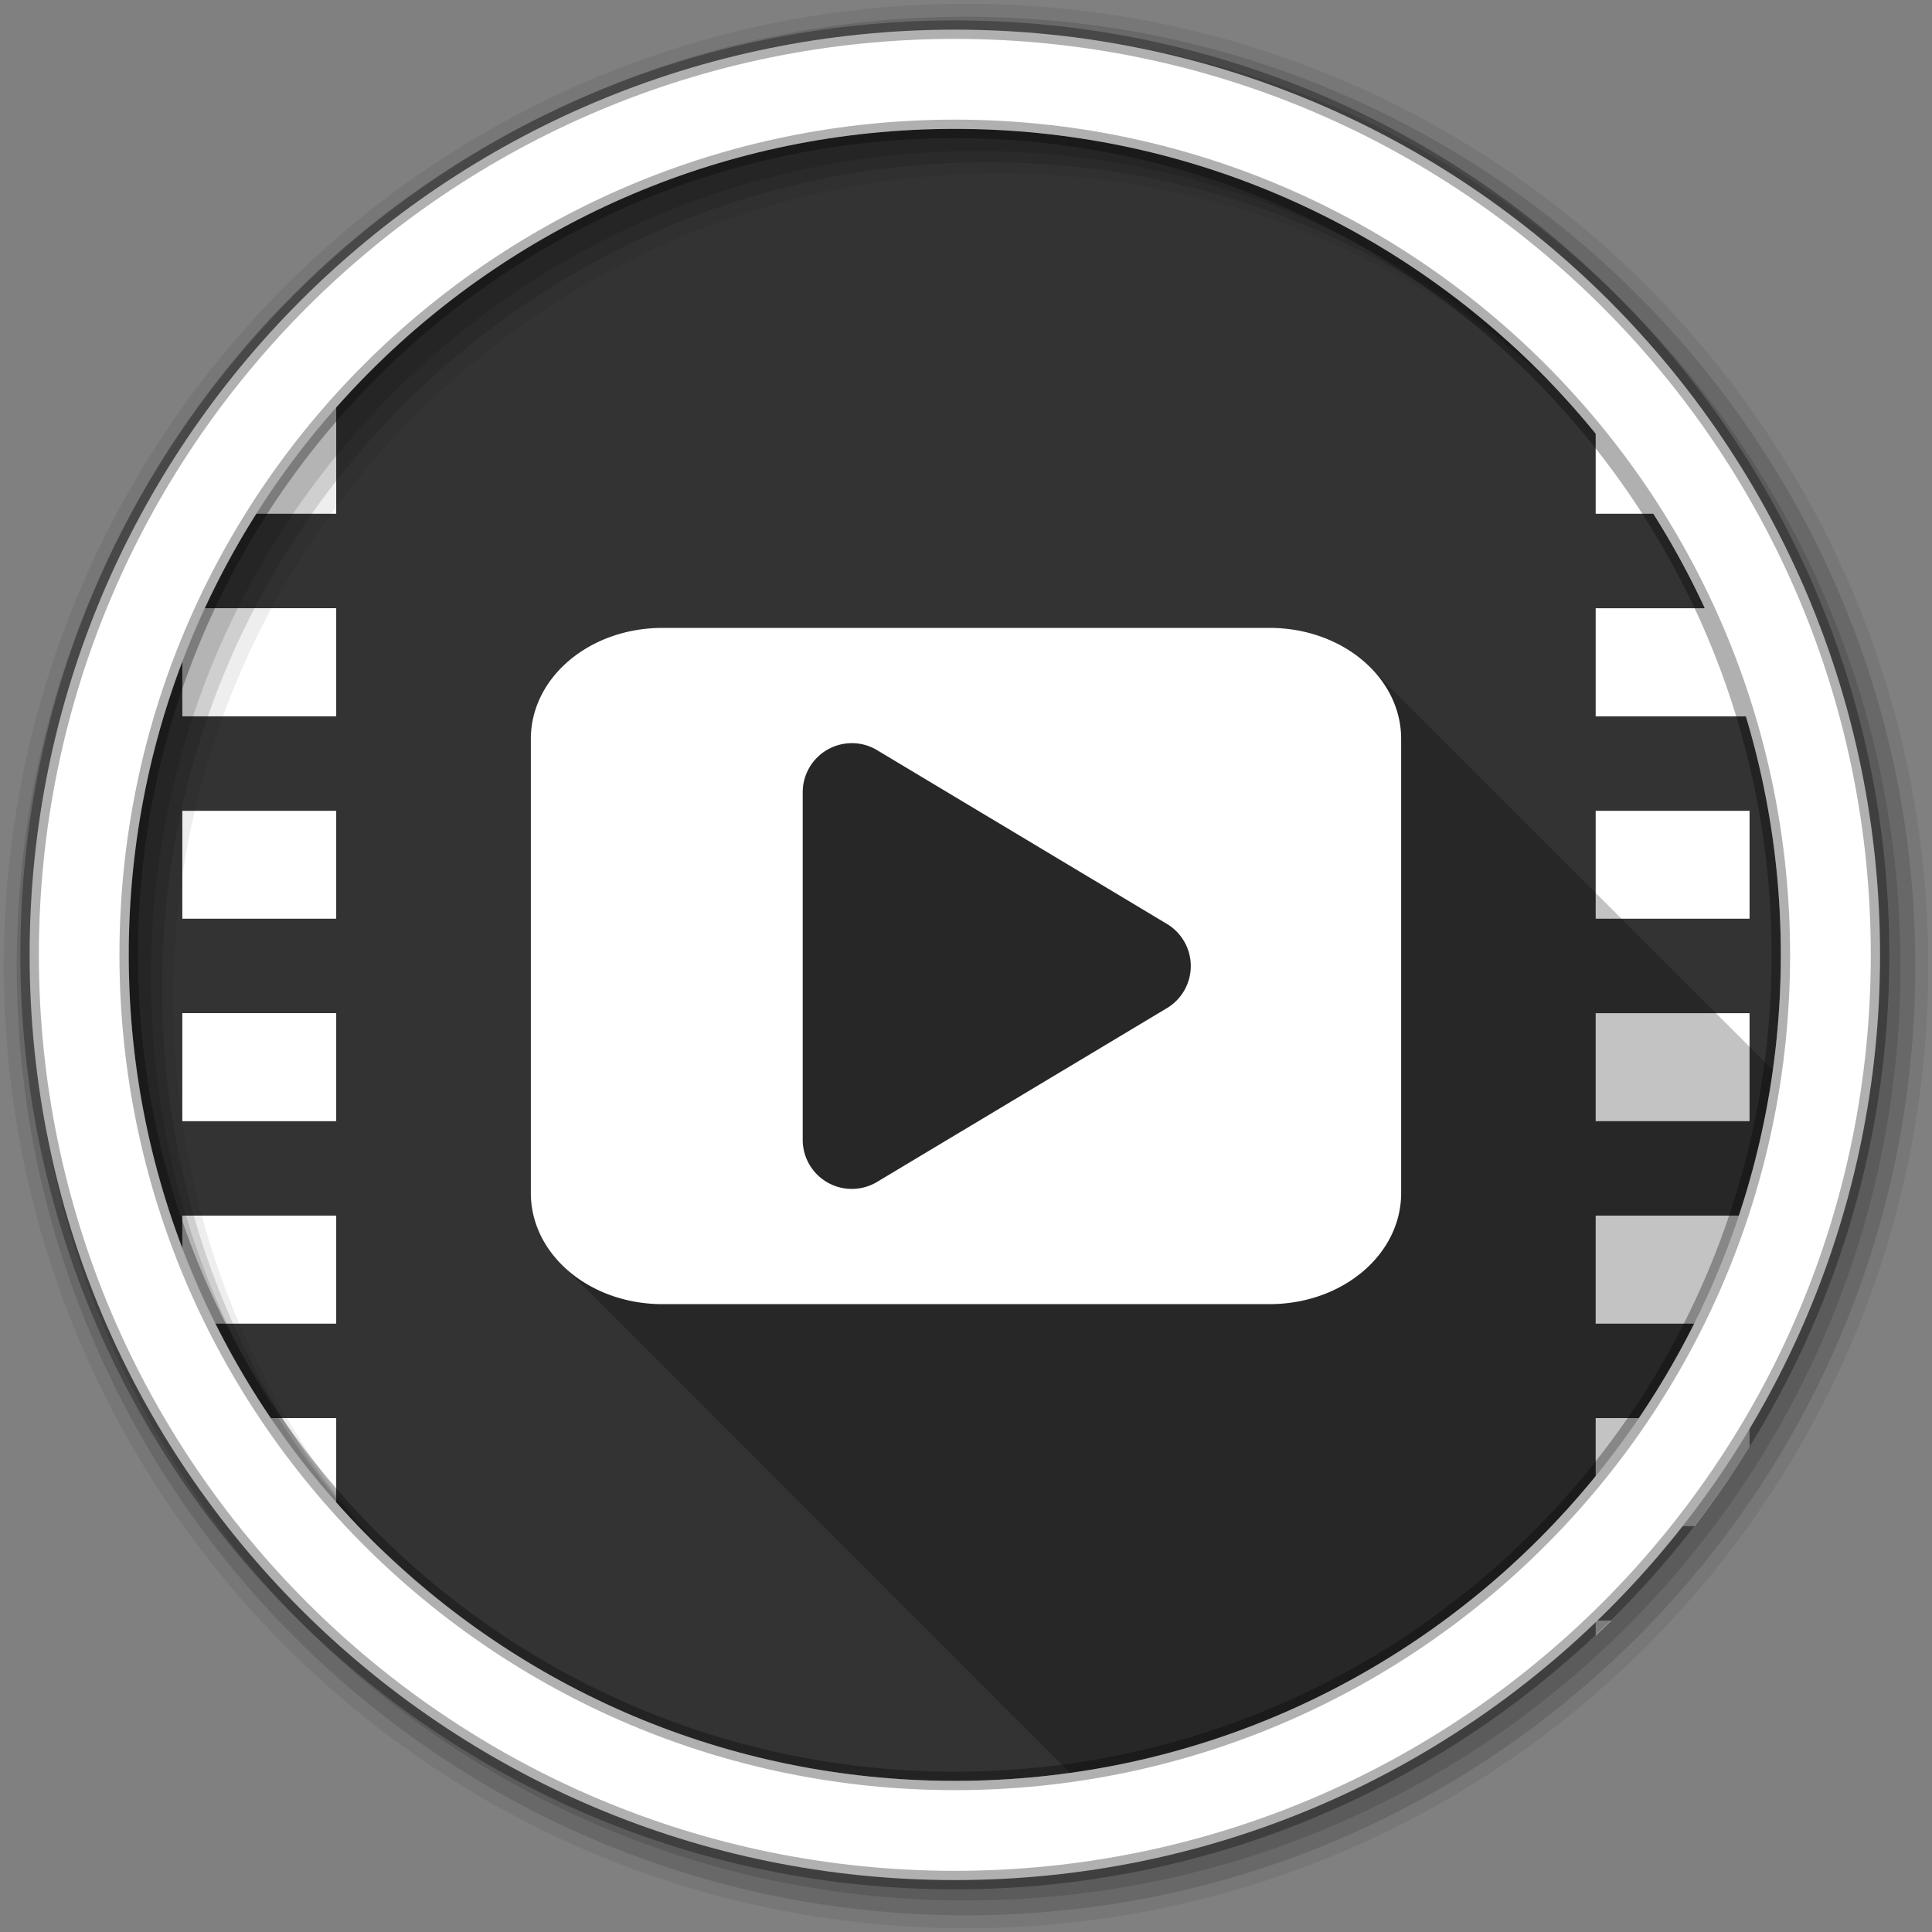 <svg xmlns="http://www.w3.org/2000/svg" id="svg2" width="100%" height="100%" version="1.1" viewBox="0 0 512 512"><rect x="0" y="0" width="512" height="512" fill="#808080" stroke="none"/><path id="path4" fill="#343334" fill-rule="evenodd" d="m471.95 253.05c0 120.9-98.01 218.9-218.9 218.9-120.9 0-218.9-98.01-218.9-218.9 0-120.9 98.01-218.9 218.9-218.9 120.9 0 218.9 98.01 218.9 218.9"/><g id="g6" fill="#fff" transform="translate(-580.83)"><path id="path8" d="m1003.7 78.53v4h4.156c-1.37-1.351-2.755-2.681-4.156-4m0 29.03v28.594h40.781v-7.531c-4.477-7.285-9.335-14.312-14.531-21.06h-26.25m0 53.625v28.656h40.781v-28.656h-40.781m0 53.688v28.594h40.781v-28.594h-40.781m0 53.625v28.625h40.781v-28.625h-40.781m0 53.656v28.625h40.781v-28.625h-40.781m0 53.656v28.625h26.25c5.196-6.751 10.05-13.778 14.531-21.06v-7.563h-40.781m0 53.656v4c1.402-1.319 2.786-2.649 4.156-4h-4.156"/><path id="path10" d="m669.93 78.53c-1.402 1.319-2.786 2.649-4.156 4h4.156v-4m-26.25 29.03c-5.196 6.751-10.05 13.778-14.531 21.06v7.531h40.781v-28.594h-26.25m-14.531 53.625v28.656h40.781v-28.656h-40.781m0 53.688v28.594h40.78v-28.59h-40.781m0 53.625v28.625h40.781v-28.625h-40.781m0 53.656v28.625h40.781v-28.625h-40.781m0 53.656v7.563c4.477 7.285 9.335 14.312 14.531 21.06h26.25v-28.625h-40.781m36.625 53.656c1.37 1.351 2.755 2.681 4.156 4v-4h-4.156"/></g><path id="path12" fill-opacity=".235" d="m175.56 166.41c-19.331 0-34.875 13.13-34.875 29.438v120.31c0 7.491 3.264 14.315 8.688 19.5 0.081 0.085 0.168 0.166 0.25 0.25 0.027 0.025 0.066 0.037 0.094 0.063 0.186 0.189 0.371 0.378 0.563 0.563 0.116 0.123 0.225 0.254 0.344 0.375 0.027 0.025 0.067 0.037 0.094 0.063 0.186 0.189 0.371 0.378 0.563 0.563 0.116 0.123 0.225 0.254 0.344 0.375 0.027 0.025 0.067 0.037 0.094 0.063 0.062 0.063 0.125 0.125 0.188 0.188 0.467 0.51 0.964 1.018 1.469 1.5 0.072 0.075 0.146 0.144 0.219 0.219 0.037 0.035 0.087 0.059 0.125 0.094 0.255 0.258 0.516 0.531 0.781 0.781 0.057 0.059 0.099 0.129 0.156 0.188 0.022 0.02 0.041 0.043 0.063 0.063 0.212 0.215 0.437 0.415 0.656 0.625 0.076 0.08 0.141 0.171 0.219 0.25 0.027 0.025 0.066 0.037 0.094 0.063 0.186 0.189 0.371 0.378 0.563 0.563 0.116 0.123 0.225 0.254 0.344 0.375 0.027 0.025 0.067 0.037 0.094 0.063 0.186 0.189 0.371 0.378 0.563 0.563 0.116 0.123 0.225 0.254 0.344 0.375 0.027 0.025 0.067 0.037 0.094 0.063 0.124 0.126 0.249 0.251 0.375 0.375 0.172 0.185 0.354 0.381 0.531 0.563 0.027 0.025 0.067 0.037 0.094 0.063 0.124 0.126 0.249 0.251 0.375 0.375 0.168 0.18 0.328 0.355 0.5 0.531 0.038 0.035 0.087 0.058 0.125 0.094 0.255 0.258 0.516 0.531 0.781 0.781 0.057 0.059 0.099 0.129 0.156 0.188 0.022 0.02 0.041 0.043 0.063 0.063 0.186 0.189 0.371 0.378 0.563 0.563 0.103 0.108 0.208 0.206 0.313 0.313 0.027 0.025 0.066 0.037 0.094 0.063 0.186 0.189 0.371 0.378 0.563 0.563 0.116 0.123 0.225 0.254 0.344 0.375 0.027 0.025 0.067 0.037 0.094 0.063 0.186 0.189 0.371 0.378 0.563 0.563 0.116 0.123 0.225 0.254 0.344 0.375 0.027 0.025 0.067 0.037 0.094 0.063 0.124 0.126 0.249 0.251 0.375 0.375 0.172 0.185 0.354 0.381 0.531 0.563 0.027 0.025 0.067 0.037 0.094 0.063 0.114 0.115 0.228 0.23 0.344 0.344 0.177 0.191 0.348 0.376 0.531 0.563 0.038 0.035 0.087 0.058 0.125 0.094 0.255 0.258 0.516 0.531 0.781 0.781 0.057 0.059 0.099 0.129 0.156 0.188 0.022 0.02 0.041 0.043 0.063 0.063 0.186 0.189 0.371 0.378 0.563 0.563 0.103 0.108 0.208 0.206 0.313 0.313 0.027 0.025 0.066 0.037 0.094 0.063 0.186 0.189 0.371 0.378 0.563 0.563 0.116 0.123 0.225 0.254 0.344 0.375 0.027 0.025 0.067 0.037 0.094 0.063 0.186 0.189 0.371 0.378 0.563 0.563 0.116 0.123 0.225 0.254 0.344 0.375 0.027 0.025 0.067 0.037 0.094 0.063 0.186 0.189 0.371 0.378 0.563 0.563 0.116 0.123 0.225 0.254 0.344 0.375 0.027 0.025 0.067 0.037 0.094 0.063 0.062 0.063 0.125 0.125 0.188 0.188 0.467 0.51 0.964 1.018 1.469 1.5 0.072 0.075 0.146 0.144 0.219 0.219 0.037 0.035 0.087 0.059 0.125 0.094 0.255 0.258 0.516 0.531 0.781 0.781 0.057 0.059 0.099 0.129 0.156 0.188 0.022 0.02 0.041 0.043 0.063 0.063 0.212 0.215 0.437 0.415 0.656 0.625 0.076 0.08 0.141 0.171 0.219 0.25 0.027 0.025 0.066 0.037 0.094 0.063 0.186 0.189 0.371 0.378 0.563 0.563 0.116 0.123 0.225 0.254 0.344 0.375 0.027 0.025 0.067 0.037 0.094 0.063 0.186 0.189 0.371 0.378 0.563 0.563 0.116 0.123 0.225 0.254 0.344 0.375 0.027 0.025 0.067 0.037 0.094 0.063 0.062 0.063 0.125 0.125 0.188 0.188 0.467 0.51 0.964 1.018 1.469 1.5 0.072 0.075 0.146 0.144 0.219 0.219 0.037 0.035 0.087 0.059 0.125 0.094 0.255 0.258 0.516 0.531 0.781 0.781 0.057 0.059 0.099 0.129 0.156 0.188 0.022 0.02 0.041 0.043 0.063 0.063 0.186 0.189 0.371 0.378 0.563 0.563 0.103 0.108 0.208 0.206 0.313 0.313 0.027 0.025 0.066 0.037 0.094 0.063 0.186 0.189 0.371 0.378 0.563 0.563 0.116 0.123 0.225 0.254 0.344 0.375 0.027 0.025 0.067 0.037 0.094 0.063 0.186 0.189 0.371 0.378 0.563 0.563 0.116 0.123 0.225 0.254 0.344 0.375 0.027 0.025 0.067 0.037 0.094 0.063 0.124 0.126 0.249 0.251 0.375 0.375 0.172 0.185 0.354 0.381 0.531 0.563 0.027 0.025 0.067 0.037 0.094 0.063 0.124 0.126 0.249 0.251 0.375 0.375 0.168 0.18 0.328 0.355 0.5 0.531 0.038 0.035 0.087 0.058 0.125 0.094 0.255 0.258 0.516 0.531 0.781 0.781 0.057 0.059 0.099 0.129 0.156 0.188 0.022 0.02 0.041 0.043 0.063 0.063 0.186 0.189 0.371 0.378 0.563 0.563 0.103 0.108 0.208 0.206 0.313 0.313 0.027 0.025 0.066 0.037 0.094 0.063 0.186 0.189 0.371 0.378 0.563 0.563 0.116 0.123 0.225 0.254 0.344 0.375 0.027 0.025 0.067 0.037 0.094 0.063 0.186 0.189 0.371 0.378 0.563 0.563 0.116 0.123 0.225 0.254 0.344 0.375 0.027 0.025 0.067 0.037 0.094 0.063 0.124 0.126 0.249 0.251 0.375 0.375 0.172 0.185 0.354 0.381 0.531 0.563 0.027 0.025 0.067 0.037 0.094 0.063 0.114 0.115 0.228 0.23 0.344 0.344 0.177 0.191 0.348 0.376 0.531 0.563 0.038 0.035 0.087 0.058 0.125 0.094 0.255 0.258 0.516 0.531 0.781 0.781 0.057 0.059 0.099 0.129 0.156 0.188 0.022 0.02 0.041 0.043 0.063 0.063 0.186 0.189 0.371 0.378 0.563 0.563 0.103 0.108 0.208 0.206 0.313 0.313 0.027 0.025 0.066 0.037 0.094 0.063 0.186 0.189 0.371 0.378 0.563 0.563 0.116 0.123 0.225 0.254 0.344 0.375 0.027 0.025 0.067 0.037 0.094 0.063 0.186 0.189 0.371 0.378 0.563 0.563 0.116 0.123 0.225 0.254 0.344 0.375 0.027 0.025 0.067 0.037 0.094 0.063 0.186 0.189 0.371 0.378 0.563 0.563 0.116 0.123 0.225 0.254 0.344 0.375 0.027 0.025 0.067 0.037 0.094 0.063 0.062 0.063 0.125 0.125 0.188 0.188 0.467 0.51 0.964 1.018 1.469 1.5 0.072 0.075 0.146 0.144 0.219 0.219 0.037 0.035 0.087 0.059 0.125 0.094 0.255 0.258 0.516 0.531 0.781 0.781 0.057 0.059 0.099 0.129 0.156 0.188 0.022 0.02 0.041 0.043 0.063 0.063 0.212 0.215 0.437 0.415 0.656 0.625 0.076 0.08 0.141 0.171 0.219 0.25 0.027 0.025 0.066 0.037 0.094 0.063 0.186 0.189 0.371 0.378 0.563 0.563 0.116 0.123 0.225 0.254 0.344 0.375 0.027 0.025 0.067 0.037 0.094 0.063 0.186 0.189 0.371 0.378 0.563 0.563 0.116 0.123 0.225 0.254 0.344 0.375 0.027 0.025 0.067 0.037 0.094 0.063 0.124 0.126 0.249 0.251 0.375 0.375 0.172 0.185 0.354 0.381 0.531 0.563 0.027 0.025 0.067 0.037 0.094 0.063 0.114 0.115 0.228 0.23 0.344 0.344 0.177 0.191 0.348 0.376 0.531 0.563 0.038 0.035 0.087 0.058 0.125 0.094 0.255 0.258 0.516 0.531 0.781 0.781 0.057 0.059 0.099 0.129 0.156 0.188 0.022 0.02 0.041 0.043 0.063 0.063 0.186 0.189 0.371 0.378 0.563 0.563 0.103 0.108 0.208 0.206 0.313 0.313 0.027 0.025 0.066 0.037 0.094 0.063 0.186 0.189 0.371 0.378 0.563 0.563 0.116 0.123 0.225 0.254 0.344 0.375 0.027 0.025 0.067 0.037 0.094 0.063 0.186 0.189 0.371 0.378 0.563 0.563 0.116 0.123 0.225 0.254 0.344 0.375 0.027 0.025 0.067 0.037 0.094 0.063 0.124 0.126 0.249 0.251 0.375 0.375 0.172 0.185 0.354 0.381 0.531 0.563 0.027 0.025 0.067 0.037 0.094 0.063 0.124 0.126 0.249 0.251 0.375 0.375 0.168 0.18 0.328 0.355 0.5 0.531 0.038 0.035 0.087 0.058 0.125 0.094 0.255 0.258 0.516 0.531 0.781 0.781 0.057 0.059 0.099 0.129 0.156 0.188 0.022 0.02 0.041 0.043 0.063 0.063 0.186 0.189 0.371 0.378 0.563 0.563 0.103 0.108 0.208 0.206 0.313 0.313 0.027 0.025 0.066 0.037 0.094 0.063 0.186 0.189 0.371 0.378 0.563 0.563 0.116 0.123 0.225 0.254 0.344 0.375 0.027 0.025 0.067 0.037 0.094 0.063 0.186 0.189 0.371 0.378 0.563 0.563 0.116 0.123 0.225 0.254 0.344 0.375 0.027 0.025 0.067 0.037 0.094 0.063 0.186 0.189 0.371 0.378 0.563 0.563 0.116 0.123 0.225 0.254 0.344 0.375 0.027 0.025 0.067 0.037 0.094 0.063 0.062 0.063 0.125 0.125 0.188 0.188 0.467 0.51 0.964 1.018 1.469 1.5 0.072 0.075 0.146 0.144 0.219 0.219 0.037 0.035 0.087 0.059 0.125 0.094 0.255 0.258 0.516 0.531 0.781 0.781 0.057 0.059 0.099 0.129 0.156 0.188 0.022 0.02 0.041 0.043 0.063 0.063 0.212 0.215 0.437 0.415 0.656 0.625 0.076 0.08 0.141 0.171 0.219 0.25 0.027 0.025 0.066 0.037 0.094 0.063 0.186 0.189 0.371 0.378 0.563 0.563 0.116 0.123 0.225 0.254 0.344 0.375 0.027 0.025 0.067 0.037 0.094 0.063 0.186 0.189 0.371 0.378 0.563 0.563 0.116 0.123 0.225 0.254 0.344 0.375 0.027 0.025 0.067 0.037 0.094 0.063 0.062 0.063 0.125 0.125 0.188 0.188 0.467 0.51 0.964 1.018 1.469 1.5 0.072 0.075 0.146 0.144 0.219 0.219 0.037 0.035 0.087 0.059 0.125 0.094 0.255 0.258 0.516 0.531 0.781 0.781 0.057 0.059 0.099 0.129 0.156 0.188 0.022 0.02 0.041 0.043 0.063 0.063 0.186 0.189 0.371 0.378 0.563 0.563 0.103 0.108 0.208 0.206 0.313 0.313 0.027 0.025 0.066 0.037 0.094 0.063 0.186 0.189 0.371 0.378 0.563 0.563 0.116 0.123 0.225 0.254 0.344 0.375 0.027 0.025 0.067 0.037 0.094 0.063 0.186 0.189 0.371 0.378 0.563 0.563 0.116 0.123 0.225 0.254 0.344 0.375 0.027 0.025 0.067 0.037 0.094 0.063 0.124 0.126 0.249 0.251 0.375 0.375 0.172 0.185 0.354 0.381 0.531 0.563 0.027 0.025 0.067 0.037 0.094 0.063 0.114 0.115 0.228 0.23 0.344 0.344 0.177 0.191 0.348 0.376 0.531 0.563 0.038 0.035 0.087 0.058 0.125 0.094 0.255 0.258 0.516 0.531 0.781 0.781 0.057 0.059 0.099 0.129 0.156 0.188 0.022 0.02 0.041 0.043 0.063 0.063 0.186 0.189 0.371 0.378 0.563 0.563 0.103 0.108 0.208 0.206 0.313 0.313 0.027 0.025 0.066 0.037 0.094 0.063 0.186 0.189 0.371 0.378 0.563 0.563 0.116 0.123 0.225 0.254 0.344 0.375 0.027 0.025 0.067 0.037 0.094 0.063 0.186 0.189 0.371 0.378 0.563 0.563 0.116 0.123 0.225 0.254 0.344 0.375 0.027 0.025 0.067 0.037 0.094 0.063 0.124 0.126 0.249 0.251 0.375 0.375 0.172 0.185 0.354 0.381 0.531 0.563 0.027 0.025 0.067 0.037 0.094 0.063 0.124 0.126 0.249 0.251 0.375 0.375 0.168 0.18 0.328 0.355 0.5 0.531 0.038 0.035 0.087 0.058 0.125 0.094 0.255 0.258 0.516 0.531 0.781 0.781 0.057 0.059 0.099 0.129 0.156 0.188 0.022 0.02 0.041 0.043 0.063 0.063 0.186 0.189 0.371 0.378 0.563 0.563 0.103 0.108 0.208 0.206 0.313 0.313 0.027 0.025 0.066 0.037 0.094 0.063 0.186 0.189 0.371 0.378 0.563 0.563 0.116 0.123 0.225 0.254 0.344 0.375 0.027 0.025 0.067 0.037 0.094 0.063 0.186 0.189 0.371 0.378 0.563 0.563 0.116 0.123 0.225 0.254 0.344 0.375 0.027 0.025 0.067 0.037 0.094 0.063 0.186 0.189 0.371 0.378 0.563 0.563 0.116 0.123 0.225 0.254 0.344 0.375 0.027 0.025 0.067 0.037 0.094 0.063 0.062 0.063 0.125 0.125 0.188 0.188 0.467 0.51 0.964 1.018 1.469 1.5 0.072 0.075 0.146 0.144 0.219 0.219 0.037 0.035 0.087 0.059 0.125 0.094 0.255 0.258 0.516 0.531 0.781 0.781 0.057 0.059 0.099 0.129 0.156 0.188 0.022 0.02 0.041 0.043 0.063 0.063 0.212 0.215 0.437 0.415 0.656 0.625 0.076 0.08 0.141 0.171 0.219 0.25 0.027 0.025 0.066 0.037 0.094 0.063 0.186 0.189 0.371 0.378 0.563 0.563 0.116 0.123 0.225 0.254 0.344 0.375 0.027 0.025 0.067 0.037 0.094 0.063 0.186 0.189 0.371 0.378 0.563 0.563 0.116 0.123 0.225 0.254 0.344 0.375 0.027 0.025 0.067 0.037 0.094 0.063 0.124 0.126 0.249 0.251 0.375 0.375 0.172 0.185 0.354 0.381 0.531 0.563 0.027 0.025 0.067 0.037 0.094 0.063 0.124 0.126 0.249 0.251 0.375 0.375 0.168 0.18 0.328 0.355 0.5 0.531 0.038 0.035 0.087 0.058 0.125 0.094 0.255 0.258 0.516 0.531 0.781 0.781 0.057 0.059 0.099 0.129 0.156 0.188 0.022 0.02 0.041 0.043 0.063 0.063 0.186 0.189 0.371 0.378 0.563 0.563 0.103 0.108 0.208 0.206 0.313 0.313 0.027 0.025 0.066 0.037 0.094 0.063 0.186 0.189 0.371 0.378 0.563 0.563 0.116 0.123 0.225 0.254 0.344 0.375 0.027 0.025 0.067 0.037 0.094 0.063 0.186 0.189 0.371 0.378 0.563 0.563 0.116 0.123 0.225 0.254 0.344 0.375 0.027 0.025 0.067 0.037 0.094 0.063 0.124 0.126 0.249 0.251 0.375 0.375 0.172 0.185 0.354 0.381 0.531 0.563 0.027 0.025 0.067 0.037 0.094 0.063 0.114 0.115 0.228 0.23 0.344 0.344 0.177 0.191 0.348 0.376 0.531 0.563 0.038 0.035 0.087 0.058 0.125 0.094 0.255 0.258 0.516 0.531 0.781 0.781 0.057 0.059 0.099 0.129 0.156 0.188 0.022 0.02 0.041 0.043 0.063 0.063 0.186 0.189 0.371 0.378 0.563 0.563 0.103 0.108 0.208 0.206 0.313 0.313 0.027 0.025 0.066 0.037 0.094 0.063 0.186 0.189 0.371 0.378 0.563 0.563 0.116 0.123 0.225 0.254 0.344 0.375 0.027 0.025 0.067 0.037 0.094 0.063 0.186 0.189 0.371 0.378 0.563 0.563 0.116 0.123 0.225 0.254 0.344 0.375 0.027 0.025 0.067 0.037 0.094 0.063 0.186 0.189 0.371 0.378 0.563 0.563 0.116 0.123 0.225 0.254 0.344 0.375 0.027 0.025 0.067 0.037 0.094 0.063 0.062 0.063 0.125 0.125 0.188 0.188 0.467 0.51 0.964 1.018 1.469 1.5 0.072 0.075 0.146 0.144 0.219 0.219 0.037 0.035 0.087 0.059 0.125 0.094 0.255 0.258 0.516 0.531 0.781 0.781 0.057 0.059 0.099 0.129 0.156 0.188 0.022 0.02 0.041 0.043 0.063 0.063 0.212 0.215 0.437 0.415 0.656 0.625 0.076 0.08 0.141 0.171 0.219 0.25 0.027 0.025 0.066 0.037 0.094 0.063 0.186 0.189 0.371 0.378 0.563 0.563 0.116 0.123 0.225 0.254 0.344 0.375 0.027 0.025 0.067 0.037 0.094 0.063 0.186 0.189 0.371 0.378 0.563 0.563 0.116 0.123 0.225 0.254 0.344 0.375 0.027 0.025 0.067 0.037 0.094 0.063 0.062 0.063 0.125 0.125 0.188 0.188 0.467 0.51 0.964 1.018 1.469 1.5 0.072 0.075 0.146 0.144 0.219 0.219 0.037 0.035 0.087 0.059 0.125 0.094 0.255 0.258 0.516 0.531 0.781 0.781 0.057 0.059 0.099 0.129 0.156 0.188 0.022 0.02 0.041 0.043 0.063 0.063 0.186 0.189 0.371 0.378 0.563 0.563 0.103 0.108 0.208 0.206 0.313 0.313 0.027 0.025 0.066 0.037 0.094 0.063 0.186 0.189 0.371 0.378 0.563 0.563 0.116 0.123 0.225 0.254 0.344 0.375 0.027 0.025 0.067 0.037 0.094 0.063 0.186 0.189 0.371 0.378 0.563 0.563 0.116 0.123 0.225 0.254 0.344 0.375 0.027 0.025 0.067 0.037 0.094 0.063 0.124 0.126 0.249 0.251 0.375 0.375 0.172 0.185 0.354 0.381 0.531 0.563 0.027 0.025 0.067 0.037 0.094 0.063 0.124 0.126 0.249 0.251 0.375 0.375 0.168 0.18 0.328 0.355 0.5 0.531 0.038 0.035 0.087 0.058 0.125 0.094 0.255 0.258 0.516 0.531 0.781 0.781 0.057 0.059 0.099 0.129 0.156 0.188 0.022 0.02 0.041 0.043 0.063 0.063 0.186 0.189 0.371 0.378 0.563 0.563 0.103 0.108 0.208 0.206 0.313 0.313 0.027 0.025 0.066 0.037 0.094 0.063 0.186 0.189 0.371 0.378 0.563 0.563 0.116 0.123 0.225 0.254 0.344 0.375 0.027 0.025 0.067 0.037 0.094 0.063 0.186 0.189 0.371 0.378 0.563 0.563 0.116 0.123 0.225 0.254 0.344 0.375 0.027 0.025 0.067 0.037 0.094 0.063 0.124 0.126 0.249 0.251 0.375 0.375 0.172 0.185 0.354 0.381 0.531 0.563 0.027 0.025 0.067 0.037 0.094 0.063 0.114 0.115 0.228 0.23 0.344 0.344 0.177 0.191 0.348 0.376 0.531 0.563 0.038 0.035 0.087 0.058 0.125 0.094 0.255 0.258 0.516 0.531 0.781 0.781 0.057 0.059 0.099 0.129 0.156 0.188 0.022 0.02 0.041 0.043 0.063 0.063 0.186 0.189 0.371 0.378 0.563 0.563 0.103 0.108 0.208 0.206 0.313 0.313 0.027 0.025 0.066 0.037 0.094 0.063 0.186 0.189 0.371 0.378 0.563 0.563 0.116 0.123 0.225 0.254 0.344 0.375 0.027 0.025 0.067 0.037 0.094 0.063 0.186 0.189 0.371 0.378 0.563 0.563 0.116 0.123 0.225 0.254 0.344 0.375 0.027 0.025 0.067 0.037 0.094 0.063 0.186 0.189 0.371 0.378 0.563 0.563 0.116 0.123 0.225 0.254 0.344 0.375 0.027 0.025 0.067 0.037 0.094 0.063 0.062 0.063 0.125 0.125 0.188 0.188 0.098 0.107 0.212 0.206 0.313 0.313 96.48-13.46 172.8-89.79 186.25-186.28-0.319-0.326-0.633-0.655-0.969-0.969-0.329-0.337-0.654-0.676-1-1-0.329-0.337-0.654-0.676-1-1-0.329-0.337-0.654-0.676-1-1-0.319-0.326-0.634-0.655-0.969-0.969-0.325-0.332-0.659-0.68-1-1-0.329-0.337-0.654-0.676-1-1-0.329-0.337-0.654-0.676-1-1-0.329-0.337-0.654-0.676-1-1-0.329-0.337-0.654-0.676-1-1-0.319-0.326-0.634-0.655-0.969-0.969-0.325-0.332-0.659-0.68-1-1-0.329-0.337-0.654-0.676-1-1-0.329-0.337-0.654-0.676-1-1-0.329-0.337-0.654-0.676-1-1-0.329-0.337-0.654-0.676-1-1-0.154-0.158-0.311-0.314-0.469-0.469-0.476-0.51-0.986-1.018-1.5-1.5-0.325-0.332-0.659-0.68-1-1-0.329-0.337-0.654-0.676-1-1-0.329-0.337-0.654-0.676-1-1-0.329-0.337-0.654-0.676-1-1-0.154-0.158-0.311-0.314-0.469-0.469-0.476-0.51-0.986-1.018-1.5-1.5-0.325-0.332-0.659-0.68-1-1-0.329-0.337-0.654-0.676-1-1-0.329-0.337-0.654-0.676-1-1-0.329-0.337-0.654-0.676-1-1-0.329-0.337-0.654-0.676-1-1-0.319-0.326-0.634-0.655-0.969-0.969-0.325-0.332-0.659-0.68-1-1-0.329-0.337-0.654-0.676-1-1-0.329-0.337-0.654-0.676-1-1-0.329-0.337-0.654-0.676-1-1-0.329-0.337-0.654-0.676-1-1-0.319-0.326-0.634-0.655-0.969-0.969-0.325-0.332-0.659-0.68-1-1-0.329-0.337-0.654-0.676-1-1-0.329-0.337-0.654-0.676-1-1-0.329-0.337-0.654-0.676-1-1-0.329-0.337-0.654-0.676-1-1-0.154-0.158-0.311-0.314-0.469-0.469-0.476-0.51-0.986-1.018-1.5-1.5-0.325-0.332-0.659-0.68-1-1-0.329-0.337-0.654-0.676-1-1-0.329-0.337-0.654-0.676-1-1-0.329-0.337-0.654-0.676-1-1-0.329-0.337-0.654-0.676-1-1-0.319-0.326-0.634-0.655-0.969-0.969-0.325-0.332-0.659-0.68-1-1-0.329-0.337-0.654-0.676-1-1-0.329-0.337-0.654-0.676-1-1-0.329-0.337-0.654-0.676-1-1-0.329-0.337-0.654-0.676-1-1-0.319-0.326-0.634-0.655-0.969-0.969-0.325-0.332-0.659-0.68-1-1-0.329-0.337-0.654-0.676-1-1-0.329-0.337-0.654-0.676-1-1-0.329-0.337-0.654-0.676-1-1-0.329-0.337-0.654-0.676-1-1-0.154-0.158-0.311-0.314-0.469-0.469-0.48-0.515-0.981-1.014-1.5-1.5-0.329-0.337-0.654-0.676-1-1-0.329-0.337-0.654-0.676-1-1-0.329-0.337-0.654-0.676-1-1-0.329-0.337-0.654-0.676-1-1-0.154-0.158-0.311-0.314-0.469-0.469-0.476-0.51-0.986-1.018-1.5-1.5-0.325-0.332-0.659-0.68-1-1-0.329-0.337-0.654-0.676-1-1-0.329-0.337-0.654-0.676-1-1-0.329-0.337-0.654-0.676-1-1-0.329-0.337-0.654-0.676-1-1-0.319-0.326-0.634-0.655-0.969-0.969-0.325-0.332-0.659-0.68-1-1-0.329-0.337-0.654-0.676-1-1-0.329-0.337-0.654-0.676-1-1-0.329-0.337-0.654-0.676-1-1-0.329-0.337-0.654-0.676-1-1-0.319-0.326-0.634-0.655-0.969-0.969-0.325-0.332-0.659-0.68-1-1-0.329-0.337-0.654-0.676-1-1-0.329-0.337-0.654-0.676-1-1-0.329-0.337-0.654-0.676-1-1-0.329-0.337-0.654-0.676-1-1-0.154-0.158-0.311-0.314-0.469-0.469-0.476-0.51-0.986-1.018-1.5-1.5-0.325-0.332-0.659-0.68-1-1-0.329-0.337-0.654-0.676-1-1-0.329-0.337-0.654-0.676-1-1-0.329-0.337-0.654-0.676-1-1-0.329-0.337-0.654-0.676-1-1-0.319-0.326-0.634-0.655-0.969-0.969-0.325-0.332-0.659-0.68-1-1-0.329-0.337-0.654-0.676-1-1-0.329-0.337-0.654-0.676-1-1-0.329-0.337-0.654-0.676-1-1-0.329-0.337-0.654-0.676-1-1-0.319-0.326-0.634-0.655-0.969-0.969-0.325-0.332-0.659-0.68-1-1-0.329-0.337-0.654-0.676-1-1-0.329-0.337-0.654-0.676-1-1-0.329-0.337-0.654-0.676-1-1-0.329-0.337-0.654-0.676-1-1-0.319-0.326-0.634-0.655-0.969-0.969-0.325-0.332-0.659-0.68-1-1-0.329-0.337-0.654-0.676-1-1-6.392-6.538-16.06-10.688-26.938-10.688h-160.87"/><g id="g14" fill-rule="evenodd"><path id="path16" fill-opacity=".067" d="m256 1c-140.83 0-255 114.17-255 255s114.17 255 255 255 255-114.17 255-255-114.17-255-255-255m8.827 44.931c120.9 0 218.9 98 218.9 218.9s-98 218.9-218.9 218.9-218.93-98-218.93-218.9 98.03-218.9 218.93-218.9"/><g id="g18" fill-opacity=".129"><path id="path20" d="m256 4.433c-138.94 0-251.57 112.63-251.57 251.57s112.63 251.57 251.57 251.57 251.57-112.63 251.57-251.57-112.63-251.57-251.57-251.57m5.885 38.556c120.9 0 218.9 98 218.9 218.9s-98 218.9-218.9 218.9-218.93-98-218.93-218.9 98.03-218.9 218.93-218.9"/><path id="path22" d="m256 8.356c-136.77 0-247.64 110.87-247.64 247.64s110.87 247.64 247.64 247.64 247.64-110.87 247.64-247.64-110.87-247.64-247.64-247.64m2.942 31.691c120.9 0 218.9 98 218.9 218.9s-98 218.9-218.9 218.9-218.93-98-218.93-218.9 98.03-218.9 218.93-218.9"/></g><path id="path24" fill="#fff" stroke="#000" stroke-opacity=".31" stroke-width="4.904" d="m253.04 7.859c-135.42 0-245.19 109.78-245.19 245.19 0 135.42 109.78 245.19 245.19 245.19 135.42 0 245.19-109.78 245.19-245.19 0-135.42-109.78-245.19-245.19-245.19zm0 26.297c120.9 0 218.9 98 218.9 218.9s-98 218.9-218.9 218.9-218.93-98-218.93-218.9 98.03-218.9 218.93-218.9z"/></g><path id="path72" fill="#fff" d="m175.58 166.4c-19.331 0-34.901 13.13-34.901 29.441v120.33c0 16.311 15.57 29.441 34.901 29.441h160.84c19.331 0 34.901-13.13 34.901-29.441v-120.33c0-16.311-15.57-29.441-34.901-29.441h-160.84m49.374 30.565a13.01 13.01 0 0 1 7.471 1.829l76.83 46.06a13.01 13.01 0 0 1 0 22.31l-76.83 46.06a13.01 13.01 0 0 1 -19.697 -11.155v-92.11a13.01 13.01 0 0 1 12.226 -12.984"/></svg>